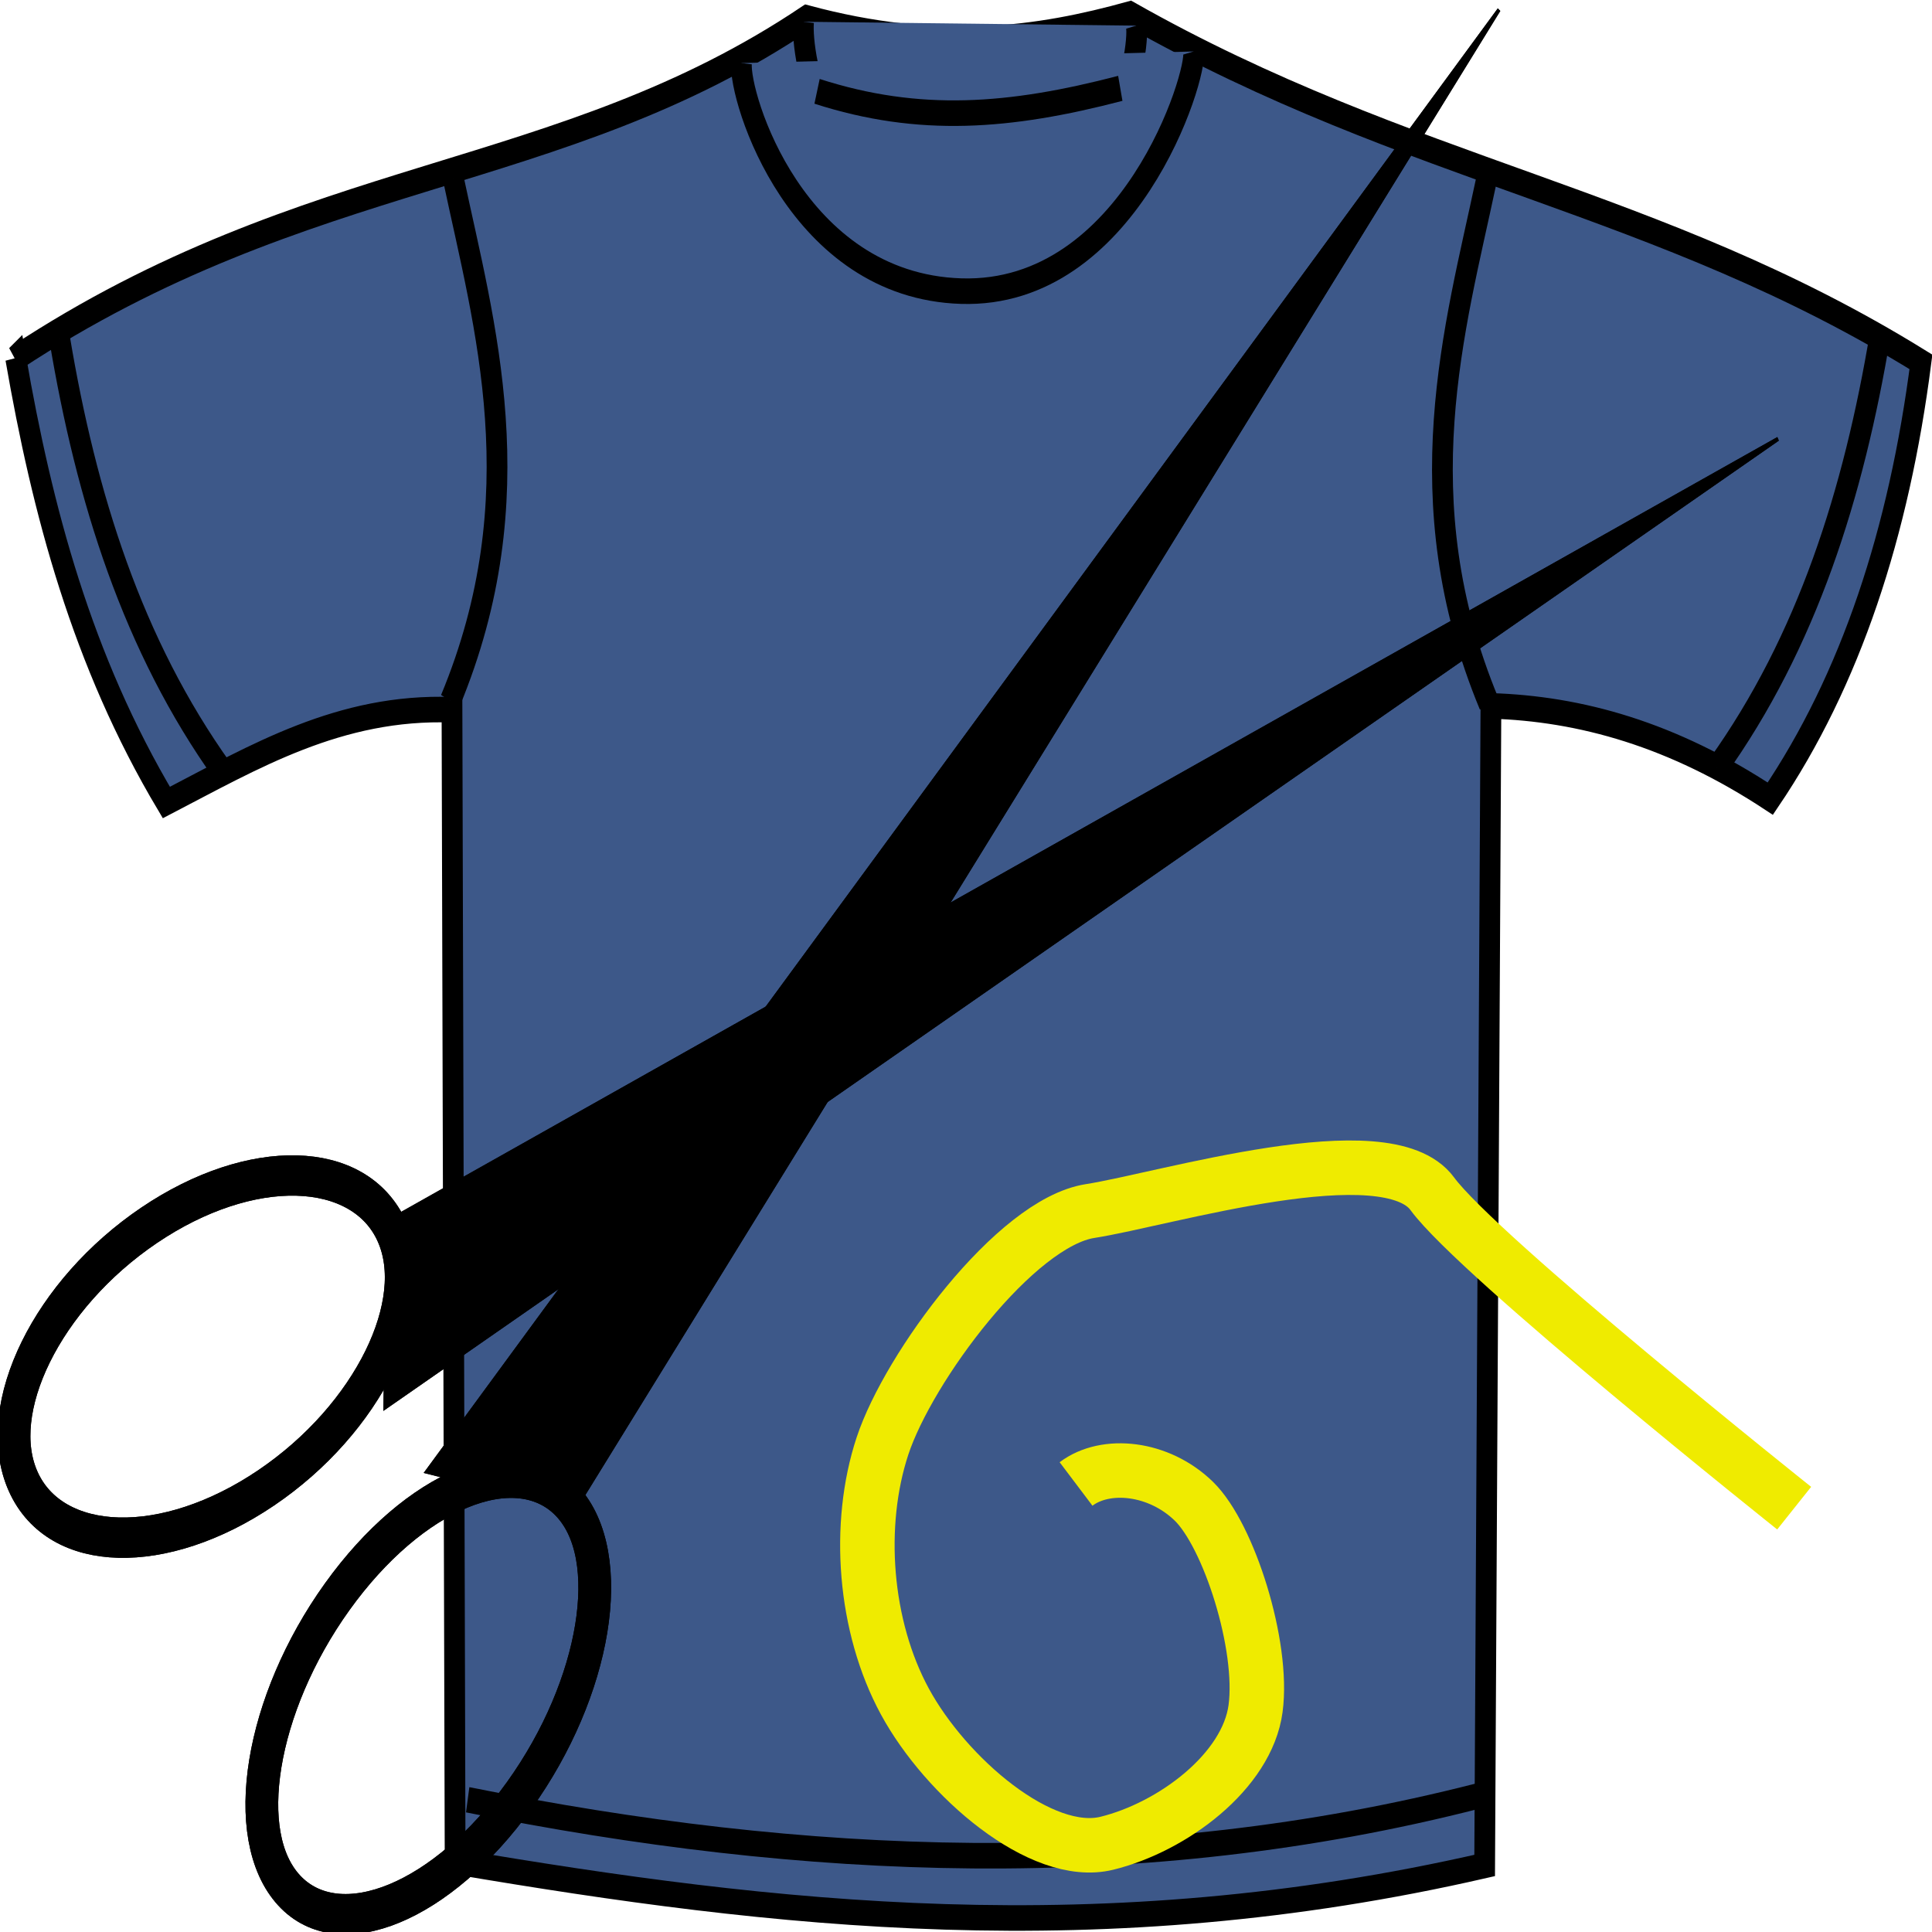 <?xml version="1.0" encoding="UTF-8" standalone="no"?>
<!-- Created with Inkscape (http://www.inkscape.org/) -->

<svg
   xmlns:dc="http://purl.org/dc/elements/1.1/"
   xmlns:cc="http://creativecommons.org/ns#"
   xmlns:rdf="http://www.w3.org/1999/02/22-rdf-syntax-ns#"
   xmlns:svg="http://www.w3.org/2000/svg"
   xmlns="http://www.w3.org/2000/svg"
   xmlns:sodipodi="http://sodipodi.sourceforge.net/DTD/sodipodi-0.dtd"
   xmlns:inkscape="http://www.inkscape.org/namespaces/inkscape"
   version="1.0"
   width="464.892"
   height="464.959"
   id="svg2"
   sodipodi:version="0.32"
   inkscape:version="0.91 r13725"
   sodipodi:docname="tailor34.svg"
   inkscape:output_extension="org.inkscape.output.svg.inkscape">
  <sodipodi:namedview
     inkscape:window-height="988"
     inkscape:window-width="1680"
     inkscape:pageshadow="2"
     inkscape:pageopacity="0.0"
     guidetolerance="10.0"
     gridtolerance="10.0"
     objecttolerance="10.0"
     borderopacity="1.0"
     bordercolor="#666666"
     pagecolor="#ffffff"
     id="base"
     inkscape:zoom="0.90509664"
     inkscape:cx="-40.591004"
     inkscape:cy="103.71321"
     inkscape:window-x="-8"
     inkscape:window-y="-8"
     inkscape:current-layer="svg2"
     showgrid="false"
     fit-margin-top="0"
     fit-margin-left="0"
     fit-margin-right="0"
     fit-margin-bottom="0"
     inkscape:window-maximized="1" />
  <defs
     id="defs4">
    <inkscape:perspective
       sodipodi:type="inkscape:persp3d"
       inkscape:vp_x="0 : 290 : 1"
       inkscape:vp_y="0 : 1000 : 0"
       inkscape:vp_z="580 : 290 : 1"
       inkscape:persp3d-origin="290 : 193.33333 : 1"
       id="perspective2441" />
    <inkscape:perspective
       id="perspective2466"
       inkscape:persp3d-origin="372.04724 : 350.78739 : 1"
       inkscape:vp_z="744.09448 : 526.18109 : 1"
       inkscape:vp_y="0 : 1000 : 0"
       inkscape:vp_x="0 : 526.18109 : 1"
       sodipodi:type="inkscape:persp3d" />
    <inkscape:perspective
       id="perspective3333"
       inkscape:persp3d-origin="372.04724 : 350.78739 : 1"
       inkscape:vp_z="744.09448 : 526.18109 : 1"
       inkscape:vp_y="0 : 1000 : 0"
       inkscape:vp_x="0 : 526.18109 : 1"
       sodipodi:type="inkscape:persp3d" />
    <inkscape:perspective
       id="perspective3401"
       inkscape:persp3d-origin="372.04724 : 350.78739 : 1"
       inkscape:vp_z="744.09448 : 526.18109 : 1"
       inkscape:vp_y="0 : 1000 : 0"
       inkscape:vp_x="0 : 526.18109 : 1"
       sodipodi:type="inkscape:persp3d" />
    <inkscape:perspective
       id="perspective3464"
       inkscape:persp3d-origin="372.04724 : 350.78739 : 1"
       inkscape:vp_z="744.09448 : 526.18109 : 1"
       inkscape:vp_y="0 : 1000 : 0"
       inkscape:vp_x="0 : 526.18109 : 1"
       sodipodi:type="inkscape:persp3d" />
    <inkscape:perspective
       id="perspective3581"
       inkscape:persp3d-origin="225 : 150 : 1"
       inkscape:vp_z="450 : 225 : 1"
       inkscape:vp_y="0 : 1000 : 0"
       inkscape:vp_x="0 : 225 : 1"
       sodipodi:type="inkscape:persp3d" />
    <inkscape:perspective
       id="perspective4312"
       inkscape:persp3d-origin="225 : 150 : 1"
       inkscape:vp_z="450 : 225 : 1"
       inkscape:vp_y="0 : 1000 : 0"
       inkscape:vp_x="0 : 225 : 1"
       sodipodi:type="inkscape:persp3d" />
    <inkscape:perspective
       id="perspective8860"
       inkscape:persp3d-origin="372.04724 : 350.78739 : 1"
       inkscape:vp_z="744.09448 : 526.18109 : 1"
       inkscape:vp_y="0 : 1000 : 0"
       inkscape:vp_x="0 : 526.18109 : 1"
       sodipodi:type="inkscape:persp3d" />
    <inkscape:perspective
       id="perspective8887"
       inkscape:persp3d-origin="372.04724 : 350.78739 : 1"
       inkscape:vp_z="744.09448 : 526.18109 : 1"
       inkscape:vp_y="0 : 1000 : 0"
       inkscape:vp_x="0 : 526.18109 : 1"
       sodipodi:type="inkscape:persp3d" />
    <inkscape:perspective
       sodipodi:type="inkscape:persp3d"
       inkscape:vp_x="0 : 16 : 1"
       inkscape:vp_y="0 : 1000 : 0"
       inkscape:vp_z="32 : 16 : 1"
       inkscape:persp3d-origin="16 : 10.666667 : 1"
       id="perspective4904" />
    <inkscape:perspective
       sodipodi:type="inkscape:persp3d"
       inkscape:vp_x="0 : 6 : 1"
       inkscape:vp_y="0 : 1000 : 0"
       inkscape:vp_z="12 : 6 : 1"
       inkscape:persp3d-origin="6 : 4 : 1"
       id="perspective4668" />
    <inkscape:perspective
       sodipodi:type="inkscape:persp3d"
       inkscape:vp_x="0 : 526.18109 : 1"
       inkscape:vp_y="0 : 1000 : 0"
       inkscape:vp_z="744.09448 : 526.18109 : 1"
       inkscape:persp3d-origin="372.04724 : 350.78739 : 1"
       id="perspective4471" />
    <symbol
       id="symbol-university"
       viewBox="244.5 110 489 219.9">
      <path
         d="m 79,43 57,119 c 0,0 21,-96 104,-96 83,0 124,106 124,106 L 407,39 489,22 0,17 79,43 Z"
         id="path4460"
         inkscape:connector-curvature="0" />
      <path
         d="M 94,176 73,215"
         id="path4462"
         inkscape:connector-curvature="0"
         style="fill:none;stroke:#000000;stroke-width:20" />
      <path
         d="M 300,19 C 300,29.5 277.4,38 249.5,38 221.6,38 199,29.5 199,19 199,8.5 221.6,0 249.5,0 277.4,0 300,8.5 300,19 Z"
         id="path4464"
         inkscape:connector-curvature="0" />
      <path
         ill="none"
         d="M 112,216 96,178 64,88 C 64,88 55,80 60,53 65,26 76,29 76,29"
         id="path4466"
         inkscape:connector-curvature="0"
         style="stroke:#000000;stroke-width:20" />
    </symbol>
    <inkscape:perspective
       sodipodi:type="inkscape:persp3d"
       inkscape:vp_x="0 : 30 : 1"
       inkscape:vp_y="0 : 1000 : 0"
       inkscape:vp_z="60 : 30 : 1"
       inkscape:persp3d-origin="30 : 20 : 1"
       id="perspective3452" />
    <inkscape:perspective
       id="perspective9479"
       inkscape:persp3d-origin="290 : 193.33333 : 1"
       inkscape:vp_z="580 : 290 : 1"
       inkscape:vp_y="0 : 1000 : 0"
       inkscape:vp_x="0 : 290 : 1"
       sodipodi:type="inkscape:persp3d" />
    <inkscape:perspective
       id="perspective9690"
       inkscape:persp3d-origin="372.04724 : 350.78739 : 1"
       inkscape:vp_z="744.09448 : 526.18109 : 1"
       inkscape:vp_y="0 : 1000 : 0"
       inkscape:vp_x="0 : 526.18109 : 1"
       sodipodi:type="inkscape:persp3d" />
    <inkscape:perspective
       sodipodi:type="inkscape:persp3d"
       inkscape:vp_x="0 : 290 : 1"
       inkscape:vp_y="0 : 1000 : 0"
       inkscape:vp_z="580 : 290 : 1"
       inkscape:persp3d-origin="290 : 193.33333 : 1"
       id="perspective9819" />
    <inkscape:perspective
       id="perspective9817"
       inkscape:persp3d-origin="30 : 20 : 1"
       inkscape:vp_z="60 : 30 : 1"
       inkscape:vp_y="0 : 1000 : 0"
       inkscape:vp_x="0 : 30 : 1"
       sodipodi:type="inkscape:persp3d" />
    <symbol
       viewBox="244.5 110 489 219.9"
       id="symbol9807">
      <path
         id="path9809"
         d="m 79,43 57,119 c 0,0 21,-96 104,-96 83,0 124,106 124,106 L 407,39 489,22 0,17 79,43 Z"
         inkscape:connector-curvature="0" />
      <path
         id="path9811"
         d="M 94,176 73,215"
         inkscape:connector-curvature="0"
         style="fill:none;stroke:#000000;stroke-width:20" />
      <path
         id="path9813"
         d="M 300,19 C 300,29.5 277.4,38 249.5,38 221.6,38 199,29.5 199,19 199,8.5 221.6,0 249.5,0 277.4,0 300,8.5 300,19 Z"
         inkscape:connector-curvature="0" />
      <path
         id="path9815"
         d="M 112,216 96,178 64,88 C 64,88 55,80 60,53 65,26 76,29 76,29"
         ill="none"
         inkscape:connector-curvature="0"
         style="stroke:#000000;stroke-width:20" />
    </symbol>
    <inkscape:perspective
       id="perspective9805"
       inkscape:persp3d-origin="372.04724 : 350.78739 : 1"
       inkscape:vp_z="744.09448 : 526.18109 : 1"
       inkscape:vp_y="0 : 1000 : 0"
       inkscape:vp_x="0 : 526.18109 : 1"
       sodipodi:type="inkscape:persp3d" />
    <inkscape:perspective
       id="perspective9803"
       inkscape:persp3d-origin="6 : 4 : 1"
       inkscape:vp_z="12 : 6 : 1"
       inkscape:vp_y="0 : 1000 : 0"
       inkscape:vp_x="0 : 6 : 1"
       sodipodi:type="inkscape:persp3d" />
    <inkscape:perspective
       id="perspective9801"
       inkscape:persp3d-origin="16 : 10.666667 : 1"
       inkscape:vp_z="32 : 16 : 1"
       inkscape:vp_y="0 : 1000 : 0"
       inkscape:vp_x="0 : 16 : 1"
       sodipodi:type="inkscape:persp3d" />
    <inkscape:perspective
       sodipodi:type="inkscape:persp3d"
       inkscape:vp_x="0 : 526.18109 : 1"
       inkscape:vp_y="0 : 1000 : 0"
       inkscape:vp_z="744.09448 : 526.18109 : 1"
       inkscape:persp3d-origin="372.04724 : 350.78739 : 1"
       id="perspective9799" />
    <inkscape:perspective
       sodipodi:type="inkscape:persp3d"
       inkscape:vp_x="0 : 526.18109 : 1"
       inkscape:vp_y="0 : 1000 : 0"
       inkscape:vp_z="744.09448 : 526.18109 : 1"
       inkscape:persp3d-origin="372.04724 : 350.78739 : 1"
       id="perspective9797" />
    <inkscape:perspective
       sodipodi:type="inkscape:persp3d"
       inkscape:vp_x="0 : 225 : 1"
       inkscape:vp_y="0 : 1000 : 0"
       inkscape:vp_z="450 : 225 : 1"
       inkscape:persp3d-origin="225 : 150 : 1"
       id="perspective9795" />
    <inkscape:perspective
       sodipodi:type="inkscape:persp3d"
       inkscape:vp_x="0 : 225 : 1"
       inkscape:vp_y="0 : 1000 : 0"
       inkscape:vp_z="450 : 225 : 1"
       inkscape:persp3d-origin="225 : 150 : 1"
       id="perspective9793" />
    <inkscape:perspective
       sodipodi:type="inkscape:persp3d"
       inkscape:vp_x="0 : 526.18109 : 1"
       inkscape:vp_y="0 : 1000 : 0"
       inkscape:vp_z="744.09448 : 526.18109 : 1"
       inkscape:persp3d-origin="372.04724 : 350.78739 : 1"
       id="perspective9791" />
    <inkscape:perspective
       sodipodi:type="inkscape:persp3d"
       inkscape:vp_x="0 : 526.18109 : 1"
       inkscape:vp_y="0 : 1000 : 0"
       inkscape:vp_z="744.09448 : 526.18109 : 1"
       inkscape:persp3d-origin="372.04724 : 350.78739 : 1"
       id="perspective9789" />
    <inkscape:perspective
       sodipodi:type="inkscape:persp3d"
       inkscape:vp_x="0 : 526.18109 : 1"
       inkscape:vp_y="0 : 1000 : 0"
       inkscape:vp_z="744.09448 : 526.18109 : 1"
       inkscape:persp3d-origin="372.04724 : 350.78739 : 1"
       id="perspective9787" />
    <inkscape:perspective
       sodipodi:type="inkscape:persp3d"
       inkscape:vp_x="0 : 526.18109 : 1"
       inkscape:vp_y="0 : 1000 : 0"
       inkscape:vp_z="744.09448 : 526.18109 : 1"
       inkscape:persp3d-origin="372.04724 : 350.78739 : 1"
       id="perspective9785" />
    <inkscape:perspective
       id="perspective9783"
       inkscape:persp3d-origin="290 : 193.33333 : 1"
       inkscape:vp_z="580 : 290 : 1"
       inkscape:vp_y="0 : 1000 : 0"
       inkscape:vp_x="0 : 290 : 1"
       sodipodi:type="inkscape:persp3d" />
    <defs
       id="defs48974" />
    <sodipodi:namedview
       pagecolor="#ffffff"
       inkscape:zoom="0.61399264"
       inkscape:window-y="26"
       inkscape:window-x="0"
       inkscape:window-width="1012"
       inkscape:window-height="739"
       inkscape:pageshadow="2"
       inkscape:pageopacity="0.0"
       inkscape:cy="250.37448"
       inkscape:cx="475.26707"
       id="namedview4258"
       borderopacity="1.0"
       bordercolor="#666666" />
    <inkscape:perspective
       id="perspective11483"
       inkscape:persp3d-origin="100 : 66.666667 : 1"
       inkscape:vp_z="200 : 100 : 1"
       inkscape:vp_y="0 : 1000 : 0"
       inkscape:vp_x="0 : 100 : 1"
       sodipodi:type="inkscape:persp3d" />
    <inkscape:perspective
       id="perspective12684"
       inkscape:persp3d-origin="180 : 66.666667 : 1"
       inkscape:vp_z="360 : 100 : 1"
       inkscape:vp_y="0 : 1000 : 0"
       inkscape:vp_x="0 : 100 : 1"
       sodipodi:type="inkscape:persp3d" />
  </defs>
  <g
     id="layer3"
     inkscape:label="Layout"
     style="display:none;stroke:#757575;stroke-opacity:1"
     transform="matrix(48.15,0,0,48.15,-1274.992,-109.292)">
    <rect
       style="display:inline;fill:none;stroke:#757575;stroke-width:0.1;stroke-miterlimit:4;stroke-dasharray:none;stroke-opacity:1"
       id="rect4134"
       width="10"
       height="10"
       x="1"
       y="1" />
    <rect
       style="display:inline;fill:none;stroke:#757575;stroke-width:0.1;stroke-miterlimit:4;stroke-dasharray:none;stroke-opacity:1"
       id="rect4136"
       width="8"
       height="8"
       x="2"
       y="2" />
  </g>
  <g
     id="g9828"
     inkscape:label="Layout"
     style="display:none;stroke:#757575;stroke-opacity:1"
     transform="matrix(48.15,0,0,48.15,-1935.29,45.55)">
    <rect
       style="display:inline;fill:none;stroke:#757575;stroke-width:0.1;stroke-miterlimit:4;stroke-dasharray:none;stroke-opacity:1"
       id="rect9830"
       width="10"
       height="10"
       x="1"
       y="1" />
    <rect
       style="display:inline;fill:none;stroke:#757575;stroke-width:0.1;stroke-miterlimit:4;stroke-dasharray:none;stroke-opacity:1"
       id="rect9832"
       width="8"
       height="8"
       x="2"
       y="2" />
  </g>
  <g
     id="g3219"
     transform="matrix(2.882,0,0,3.549,-191.087,-1938.26)"
     style="fill:#3d5889;fill-opacity:1;stroke:#000000;stroke-width:1.732;stroke-miterlimit:4;stroke-dasharray:none;stroke-opacity:1">
    <path
       sodipodi:nodetypes="ccccccccccc"
       id="path2427"
       d="m 67.614,570.417 c 24.468,-13.1 45.356,-11.775 66.041,-23.062 11.096,2.431 19.357,1.459 26.993,-0.262 23.429,10.786 44.028,12.516 66.041,23.586 -1.83,11.559 -5.859,21.548 -12.579,29.614 -8.154,-4.37 -15.868,-6.106 -23.324,-6.29 l -0.524,78.621 c -32.121,5.983 -59.347,3.398 -85.959,-0.262 l -0.262,-78.097 c -9.371,-0.272 -16.5,3.19 -23.848,6.29 -7.067,-9.635 -10.369,-19.809 -12.579,-30.138 z"
       style="fill:#3d5889;fill-opacity:1;fill-rule:evenodd;stroke:#000000;stroke-width:1.732;stroke-linecap:butt;stroke-linejoin:miter;stroke-miterlimit:4;stroke-dasharray:none;stroke-opacity:1"
       inkscape:connector-curvature="0" />
    <path
       sodipodi:nodetypes="cc"
       id="path3199"
       d="m 71.283,569.107 c 2.215,10.749 6.083,20.787 13.628,29.352"
       style="fill:#3d5889;fill-opacity:1;fill-rule:evenodd;stroke:#000000;stroke-width:1.732;stroke-linecap:butt;stroke-linejoin:miter;stroke-miterlimit:4;stroke-dasharray:none;stroke-opacity:1"
       inkscape:connector-curvature="0" />
    <path
       sodipodi:nodetypes="cc"
       id="path3203"
       d="m 105.352,668.169 c 28.129,4.604 56.257,5.593 84.386,-0.262"
       style="fill:#3d5889;fill-opacity:1;fill-rule:evenodd;stroke:#000000;stroke-width:1.732;stroke-linecap:butt;stroke-linejoin:miter;stroke-miterlimit:4;stroke-dasharray:none;stroke-opacity:1"
       inkscape:connector-curvature="0" />
    <path
       sodipodi:nodetypes="czc"
       id="path3205"
       d="m 133.393,547.617 c -0.228,2.325 1.692,12.733 13.89,13.366 11.936,0.619 14.275,-11.536 13.89,-13.103"
       style="fill:#3d5889;fill-opacity:1;fill-rule:evenodd;stroke:#000000;stroke-width:1.732;stroke-linecap:butt;stroke-linejoin:miter;stroke-miterlimit:4;stroke-dasharray:none;stroke-opacity:1"
       inkscape:connector-curvature="0" />
    <path
       style="fill:#3d5889;fill-opacity:1;fill-rule:evenodd;stroke:#000000;stroke-width:1.732;stroke-linecap:butt;stroke-linejoin:miter;stroke-miterlimit:4;stroke-dasharray:none;stroke-opacity:1"
       d="m 128.212,550.419 c -0.228,2.325 4.574,15.112 18.345,15.462 14.032,0.357 19.779,-14.681 19.393,-16.248"
       id="path3207"
       sodipodi:nodetypes="czc"
       inkscape:connector-curvature="0" />
    <path
       sodipodi:nodetypes="cc"
       id="path3209"
       d="m 134.523,552.335 c 8.538,2.233 16.082,1.754 25.318,-0.202"
       style="fill:#3d5889;fill-opacity:1;fill-rule:evenodd;stroke:#000000;stroke-width:1.732;stroke-linecap:butt;stroke-linejoin:miter;stroke-miterlimit:4;stroke-dasharray:none;stroke-opacity:1"
       inkscape:connector-curvature="0" />
    <path
       sodipodi:nodetypes="cc"
       id="path3213"
       d="m 104.162,558.281 c 2.576,9.885 6.838,21.489 -0.262,35.379"
       style="fill:#3d5889;fill-opacity:1;fill-rule:evenodd;stroke:#000000;stroke-width:1.732;stroke-linecap:butt;stroke-linejoin:miter;stroke-miterlimit:4;stroke-dasharray:none;stroke-opacity:1"
       inkscape:connector-curvature="0" />
    <path
       style="fill:#3d5889;fill-opacity:1;fill-rule:evenodd;stroke:#000000;stroke-width:1.732;stroke-linecap:butt;stroke-linejoin:miter;stroke-miterlimit:4;stroke-dasharray:none;stroke-opacity:1"
       d="m 190.375,558.483 c -2.576,9.885 -6.838,21.489 0.262,35.379"
       id="path3215"
       sodipodi:nodetypes="cc"
       inkscape:connector-curvature="0" />
    <path
       style="fill:#3d5889;fill-opacity:1;fill-rule:evenodd;stroke:#000000;stroke-width:1.732;stroke-linecap:butt;stroke-linejoin:miter;stroke-miterlimit:4;stroke-dasharray:none;stroke-opacity:1"
       d="m 223.283,568.845 c -2.215,10.749 -6.083,20.787 -13.628,29.352"
       id="path3217"
       sodipodi:nodetypes="cc"
       inkscape:connector-curvature="0" />
  </g>
  <g
     id="g2546"
     transform="matrix(1.764,2.713,-2.203,2.172,-114.103,180.414)">
    <g
       id="g3167"
       transform="matrix(0.275,-0.048,0.048,0.275,-68.317,-171.906)">
      <ellipse
         ry="64.286"
         rx="37.143"
         cy="642.362"
         cx="497.143"
         id="path2383"
         style="fill:none;fill-opacity:1;stroke:#000000;stroke-width:10;stroke-miterlimit:4;stroke-dasharray:none;stroke-opacity:1" />
      <path
         inkscape:connector-curvature="0"
         sodipodi:nodetypes="cccc"
         id="path3155"
         d="M 500,578.076 465.714,112.362 460,600.934 500,578.076 Z"
         style="opacity:0.99;fill:#000000;fill-opacity:1;fill-rule:evenodd;stroke:#000000;stroke-width:1px;stroke-linecap:butt;stroke-linejoin:miter;stroke-opacity:1" />
      <ellipse
         ry="64.286"
         rx="37.143"
         cy="642.362"
         cx="497.143"
         id="path3157"
         style="fill:none;fill-opacity:1;stroke:#000000;stroke-width:10;stroke-miterlimit:4;stroke-dasharray:none;stroke-opacity:1" />
      <path
         inkscape:connector-curvature="0"
         sodipodi:nodetypes="cccc"
         id="path3159"
         d="M 500,578.076 465.714,112.362 460,600.934 500,578.076 Z"
         style="opacity:0.99;fill:#000000;fill-opacity:1;fill-rule:evenodd;stroke:#000000;stroke-width:1px;stroke-linecap:butt;stroke-linejoin:miter;stroke-opacity:1" />
    </g>
    <g
       transform="matrix(-0.275,-0.048,-0.048,0.275,236.676,-171.906)"
       id="g3183">
      <ellipse
         ry="64.286"
         rx="37.143"
         cy="642.362"
         cx="497.143"
         style="fill:none;fill-opacity:1;stroke:#000000;stroke-width:10;stroke-miterlimit:4;stroke-dasharray:none;stroke-opacity:1"
         id="path3185" />
      <path
         inkscape:connector-curvature="0"
         style="opacity:0.99;fill:#000000;fill-opacity:1;fill-rule:evenodd;stroke:#000000;stroke-width:1px;stroke-linecap:butt;stroke-linejoin:miter;stroke-opacity:1"
         d="M 500,578.076 465.714,112.362 460,600.934 500,578.076 Z"
         id="path3187"
         sodipodi:nodetypes="cccc" />
      <ellipse
         ry="64.286"
         rx="37.143"
         cy="642.362"
         cx="497.143"
         style="fill:none;fill-opacity:1;stroke:#000000;stroke-width:10;stroke-miterlimit:4;stroke-dasharray:none;stroke-opacity:1"
         id="path3189" />
      <path
         inkscape:connector-curvature="0"
         style="opacity:0.99;fill:#000000;fill-opacity:1;fill-rule:evenodd;stroke:#000000;stroke-width:1px;stroke-linecap:butt;stroke-linejoin:miter;stroke-opacity:1"
         d="M 500,578.076 465.714,112.362 460,600.934 500,578.076 Z"
         id="path3191"
         sodipodi:nodetypes="cccc" />
    </g>
  </g>
  <path
     inkscape:connector-curvature="0"
     style="fill:none;fill-rule:evenodd;stroke:#efeb00;stroke-width:13.109;stroke-linecap:butt;stroke-linejoin:miter;stroke-miterlimit:4;stroke-dasharray:none;stroke-dashoffset:0;stroke-opacity:1"
     d="m 431.728,362.902 c 0,0 -76.06,-60.592 -87.076,-75.646 -11.016,-15.055 -64.373,1.354 -82.351,4.156 -17.977,2.802 -43.696,37.593 -49.95,56.527 -6.254,18.934 -4.433,43.411 5.4,61.515 9.833,18.103 32.786,37.97 48.6,34.082 15.815,-3.888 33.756,-17.293 35.775,-32.42 2.02,-15.127 -6.414,-41.664 -14.85,-49.877 -8.436,-8.212 -21.202,-9.549 -28.35,-4.156"
     id="path3330"
     sodipodi:nodetypes="czzzzzzzz" />
</svg>
